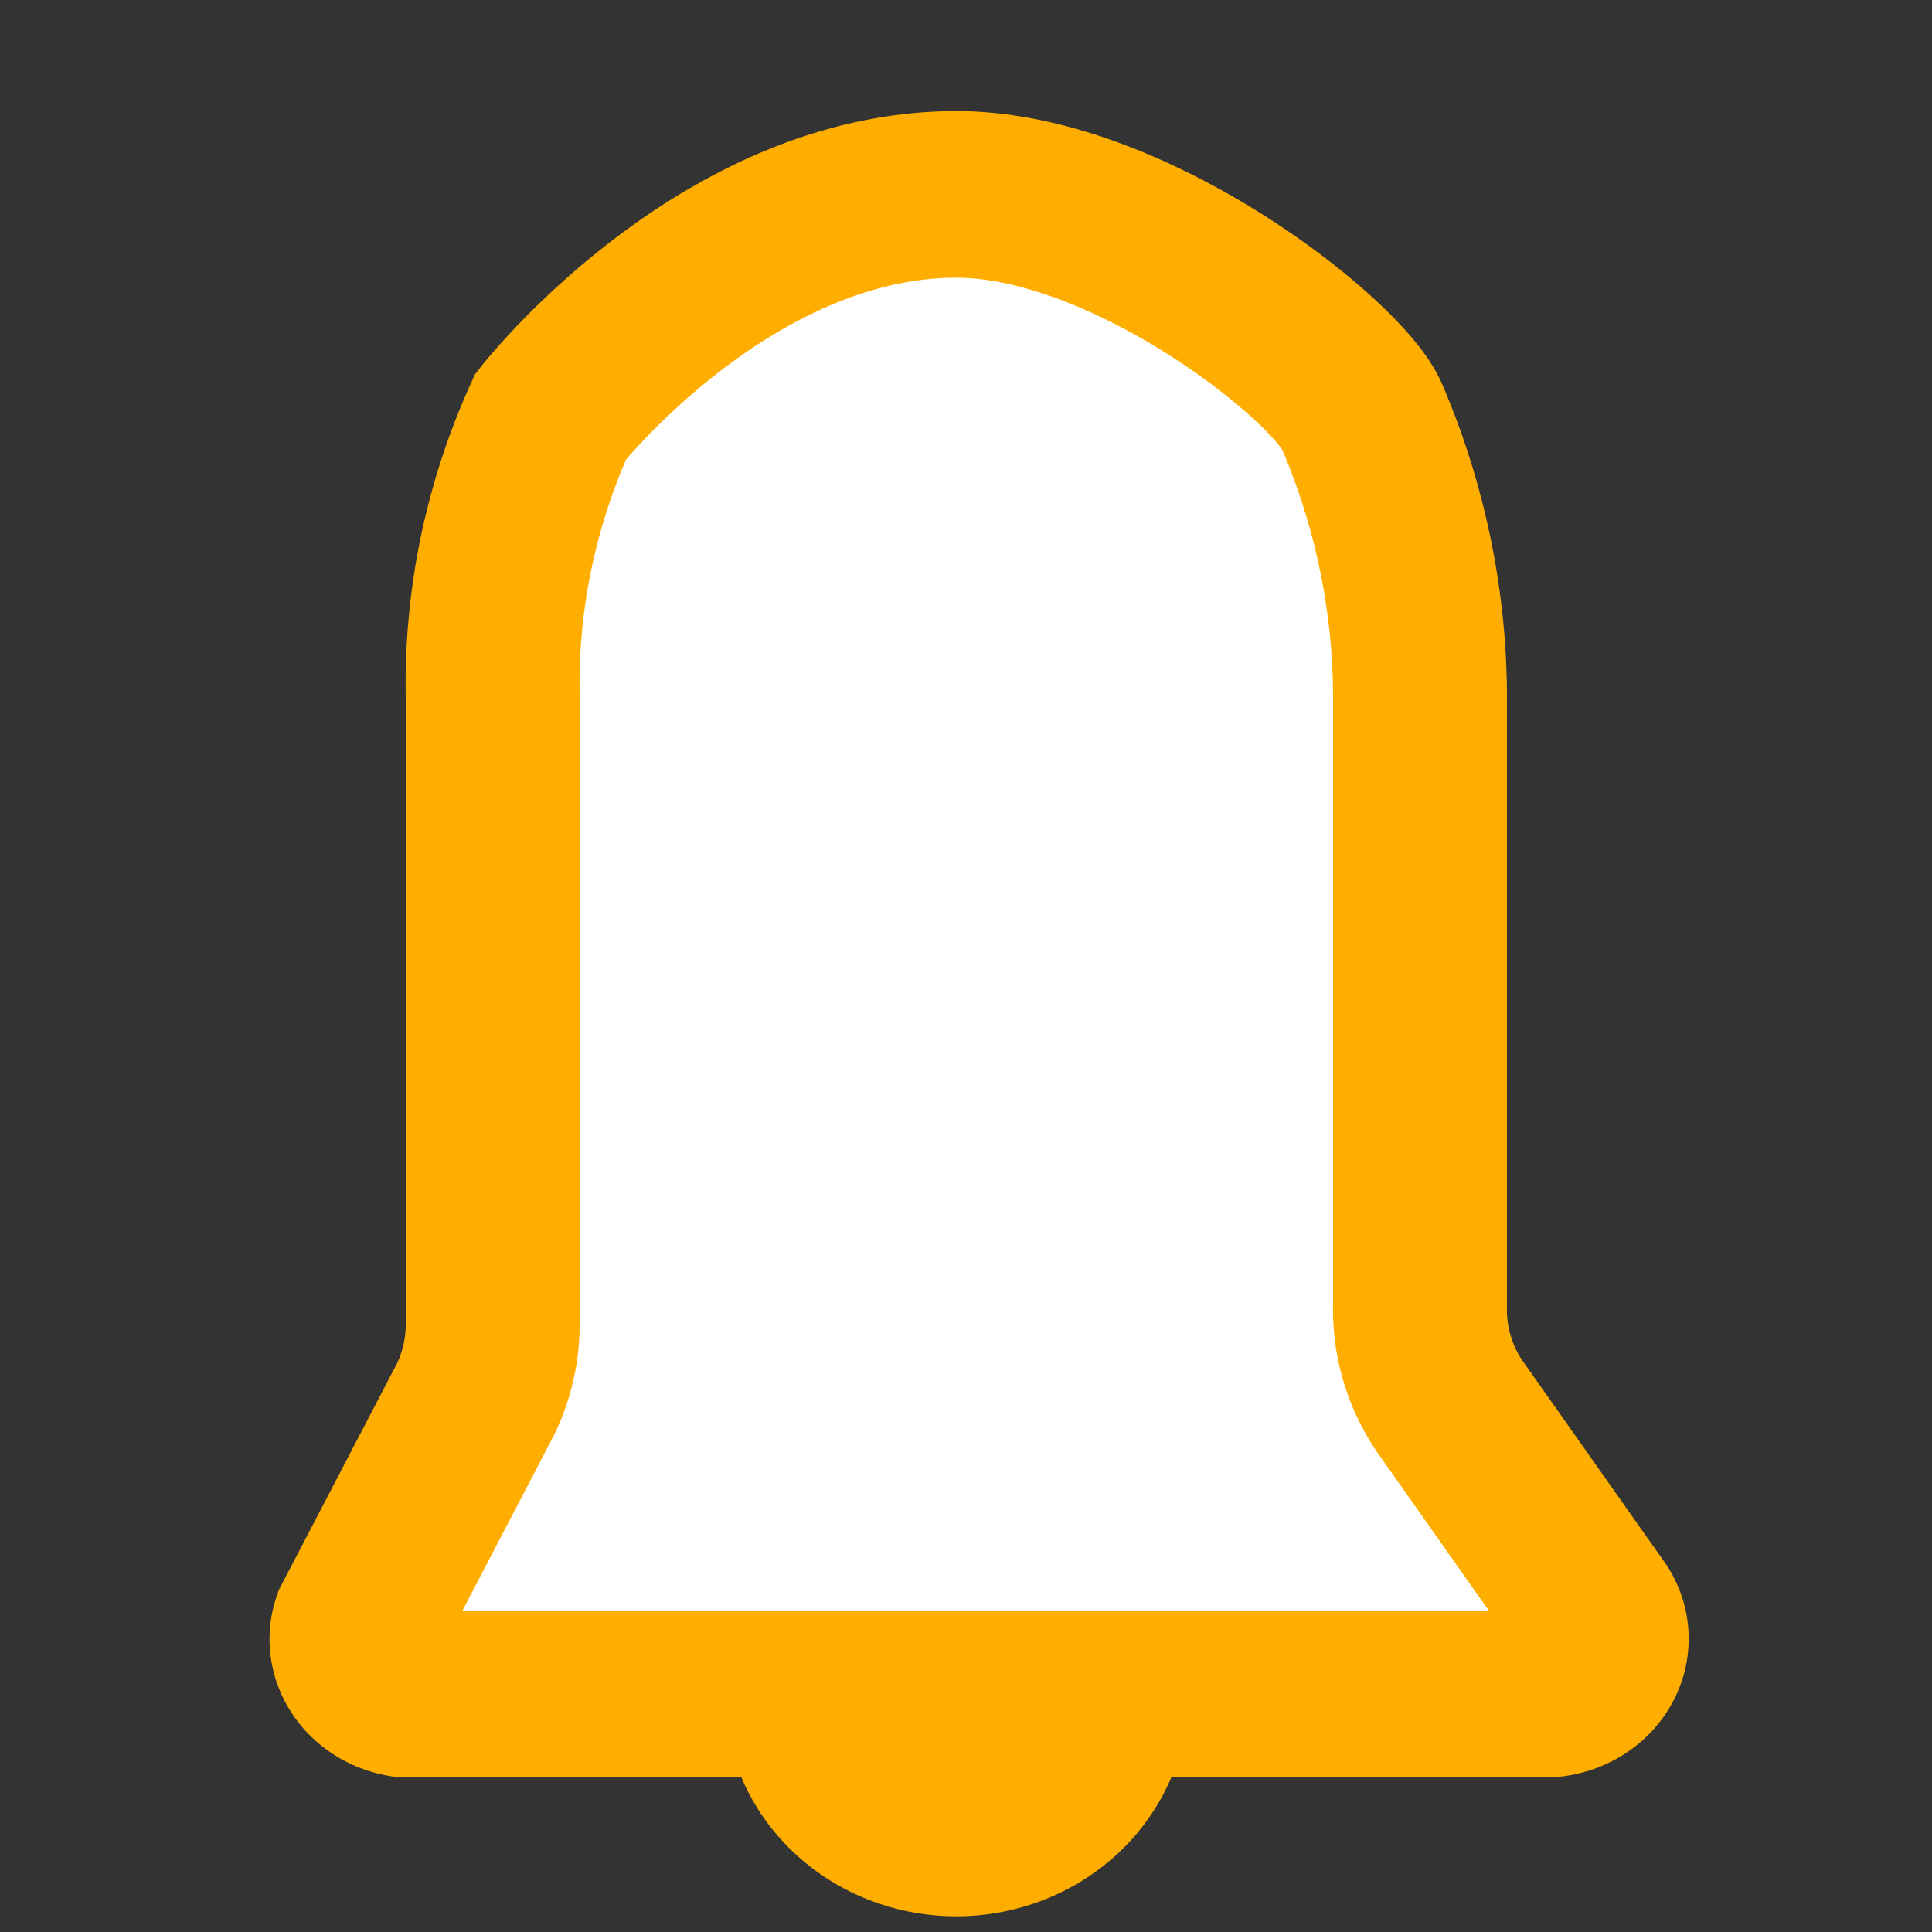 <svg xmlns="http://www.w3.org/2000/svg" viewBox="0 0 40 40" width="100%" height="100%"><rect x="0" y="0" width="40" height="40" fill="#333333" stroke="none"/><g transform="scale(1.2 1.15) translate(-4 -1)"><path d="M20.5 4.5c-4 0-7 4-7 4a12.1 12.1 0 0 0-1 5v11.3a3.2 3.2 0 0 1-.3 1.4l-2 4a1 1 0 0 0 .8 1.3h19.7a1 1 0 0 0 .8-1.5L29 26.3a3.2 3.2 0 0 1-.5-1.8v-11a13.4 13.4 0 0 0-1-5c-.4-1-4-4-7-4z" stroke="#ffae00" stroke-miterlimit="10" stroke-width="3" fill="#FFFFFF"/><path d="M24.5 31.5a4 4 0 0 1-8 0" fill="#ffae00"/></g></svg>
